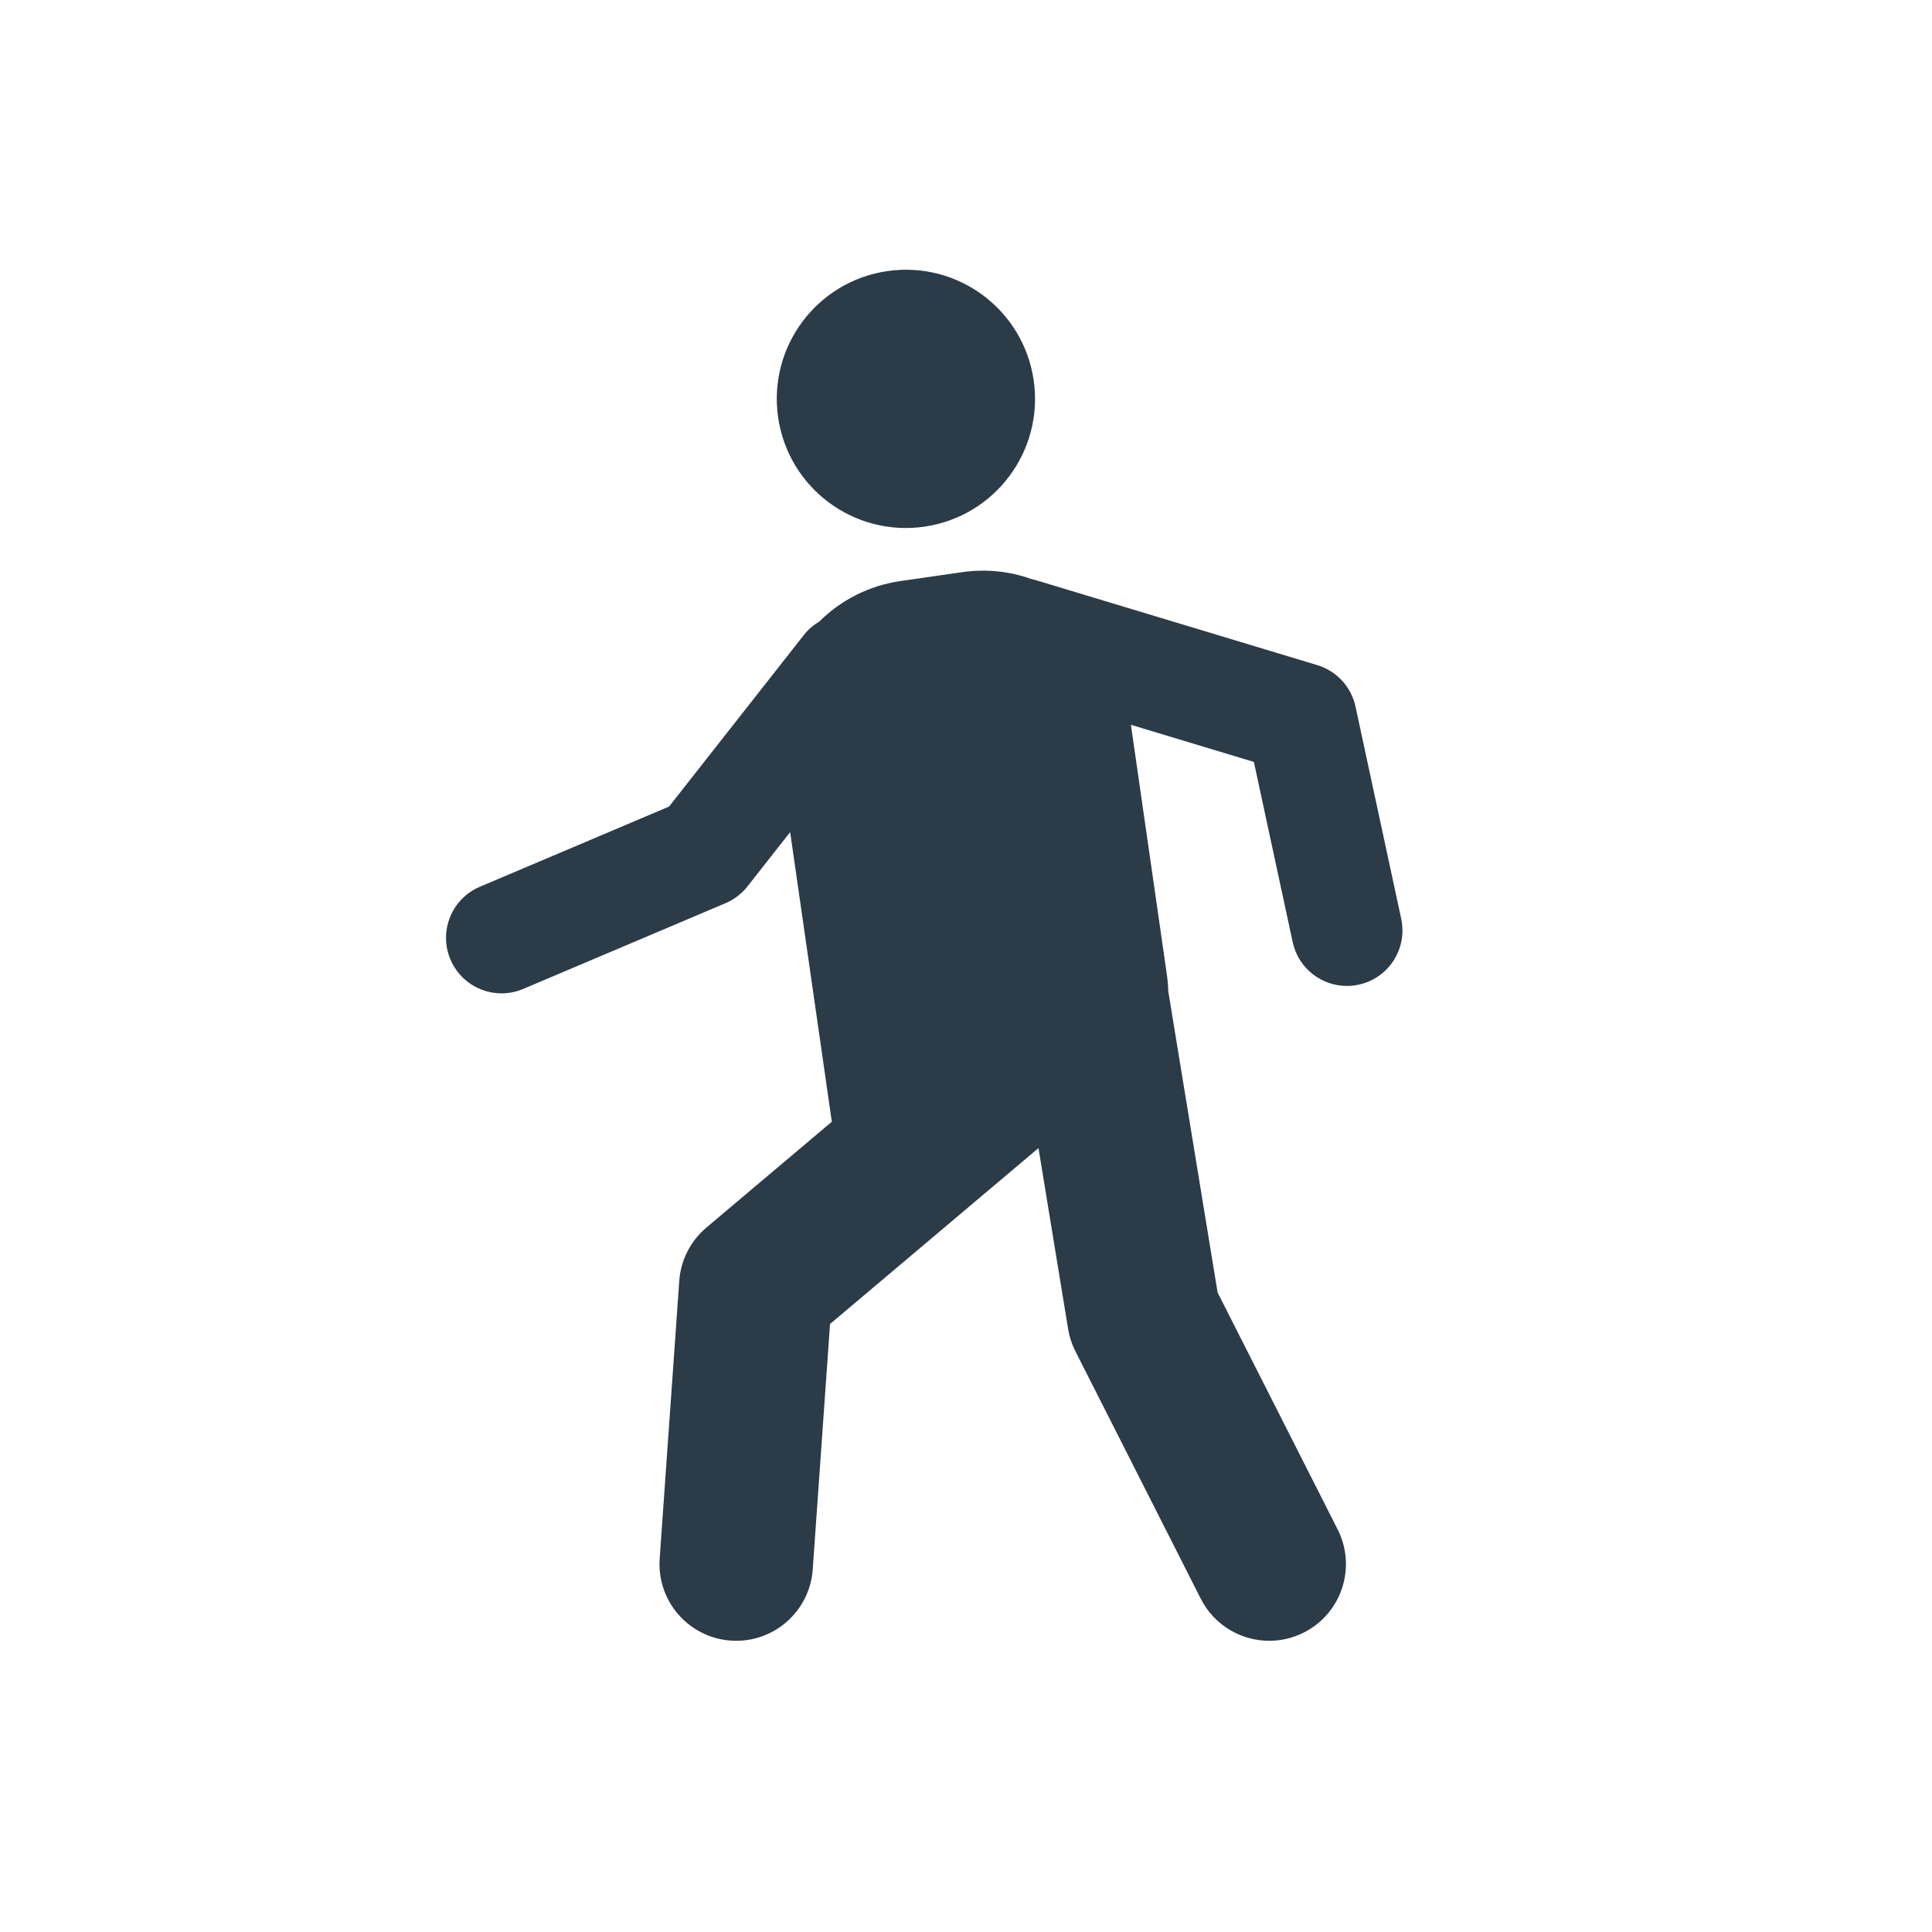 <?xml version="1.0" encoding="iso-8859-1"?>
<!-- Generator: Adobe Illustrator 18.1.1, SVG Export Plug-In . SVG Version: 6.00 Build 0)  -->
<!DOCTYPE svg PUBLIC "-//W3C//DTD SVG 1.1//EN" "http://www.w3.org/Graphics/SVG/1.1/DTD/svg11.dtd">
<svg version="1.1" xmlns="http://www.w3.org/2000/svg" xmlns:xlink="http://www.w3.org/1999/xlink" x="0px" y="0px"
	 viewBox="0 0 512 512" enable-background="new 0 0 512 512" xml:space="preserve">
<g id="Layer_2">
	<path fill="#2B3B47" d="M206.207,110.579c-2.692-18.705,10.29-36.05,28.995-38.742c18.705-2.692,36.05,10.29,38.742,28.995
		c2.692,18.705-10.29,36.05-28.994,38.742C226.244,142.265,208.899,129.284,206.207,110.579z M371.334,243.48l-12.113-56.233
		c-1.127-5.23-5.005-9.436-10.127-10.982l-74.876-22.603c-0.307-0.093-0.616-0.157-0.924-0.229
		c-5.682-2.012-11.917-2.723-18.297-1.805l-16.288,2.344c-8.501,1.223-15.949,5.139-21.61,10.758
		c-1.52,0.901-2.909,2.08-4.067,3.553l-35.722,45.464l-50.14,21.253c-7.478,3.17-10.971,11.802-7.801,19.28
		c2.376,5.604,7.82,8.971,13.547,8.971c1.914,0,3.86-0.376,5.733-1.17l53.625-22.731c2.287-0.969,4.29-2.501,5.825-4.455
		l11.297-14.378l11.045,76.754l-33.261,28.068c-4.197,3.541-6.782,8.63-7.168,14.107l-5.191,73.62
		c-0.79,11.2,7.65,20.92,18.85,21.709c11.19,0.792,20.92-7.648,21.709-18.85l4.587-65.052l55.242-46.618l7.854,47.942
		c0.337,2.055,0.986,4.046,1.928,5.902l33.23,65.584c3.583,7.071,10.731,11.146,18.151,11.146c3.09,0,6.228-0.707,9.172-2.199
		c10.016-5.074,14.021-17.308,8.946-27.323l-31.811-62.782l-13.073-79.805c-0.042-1.459-0.159-2.929-0.372-4.409l-9.531-66.232
		l32.587,9.837l10.287,47.757c1.485,6.896,7.582,11.613,14.362,11.612c1.026,0,2.068-0.107,3.111-0.332
		C367.994,259.244,373.045,251.421,371.334,243.48z"/>
</g>
<g id="Layer_1">
</g>
</svg>
